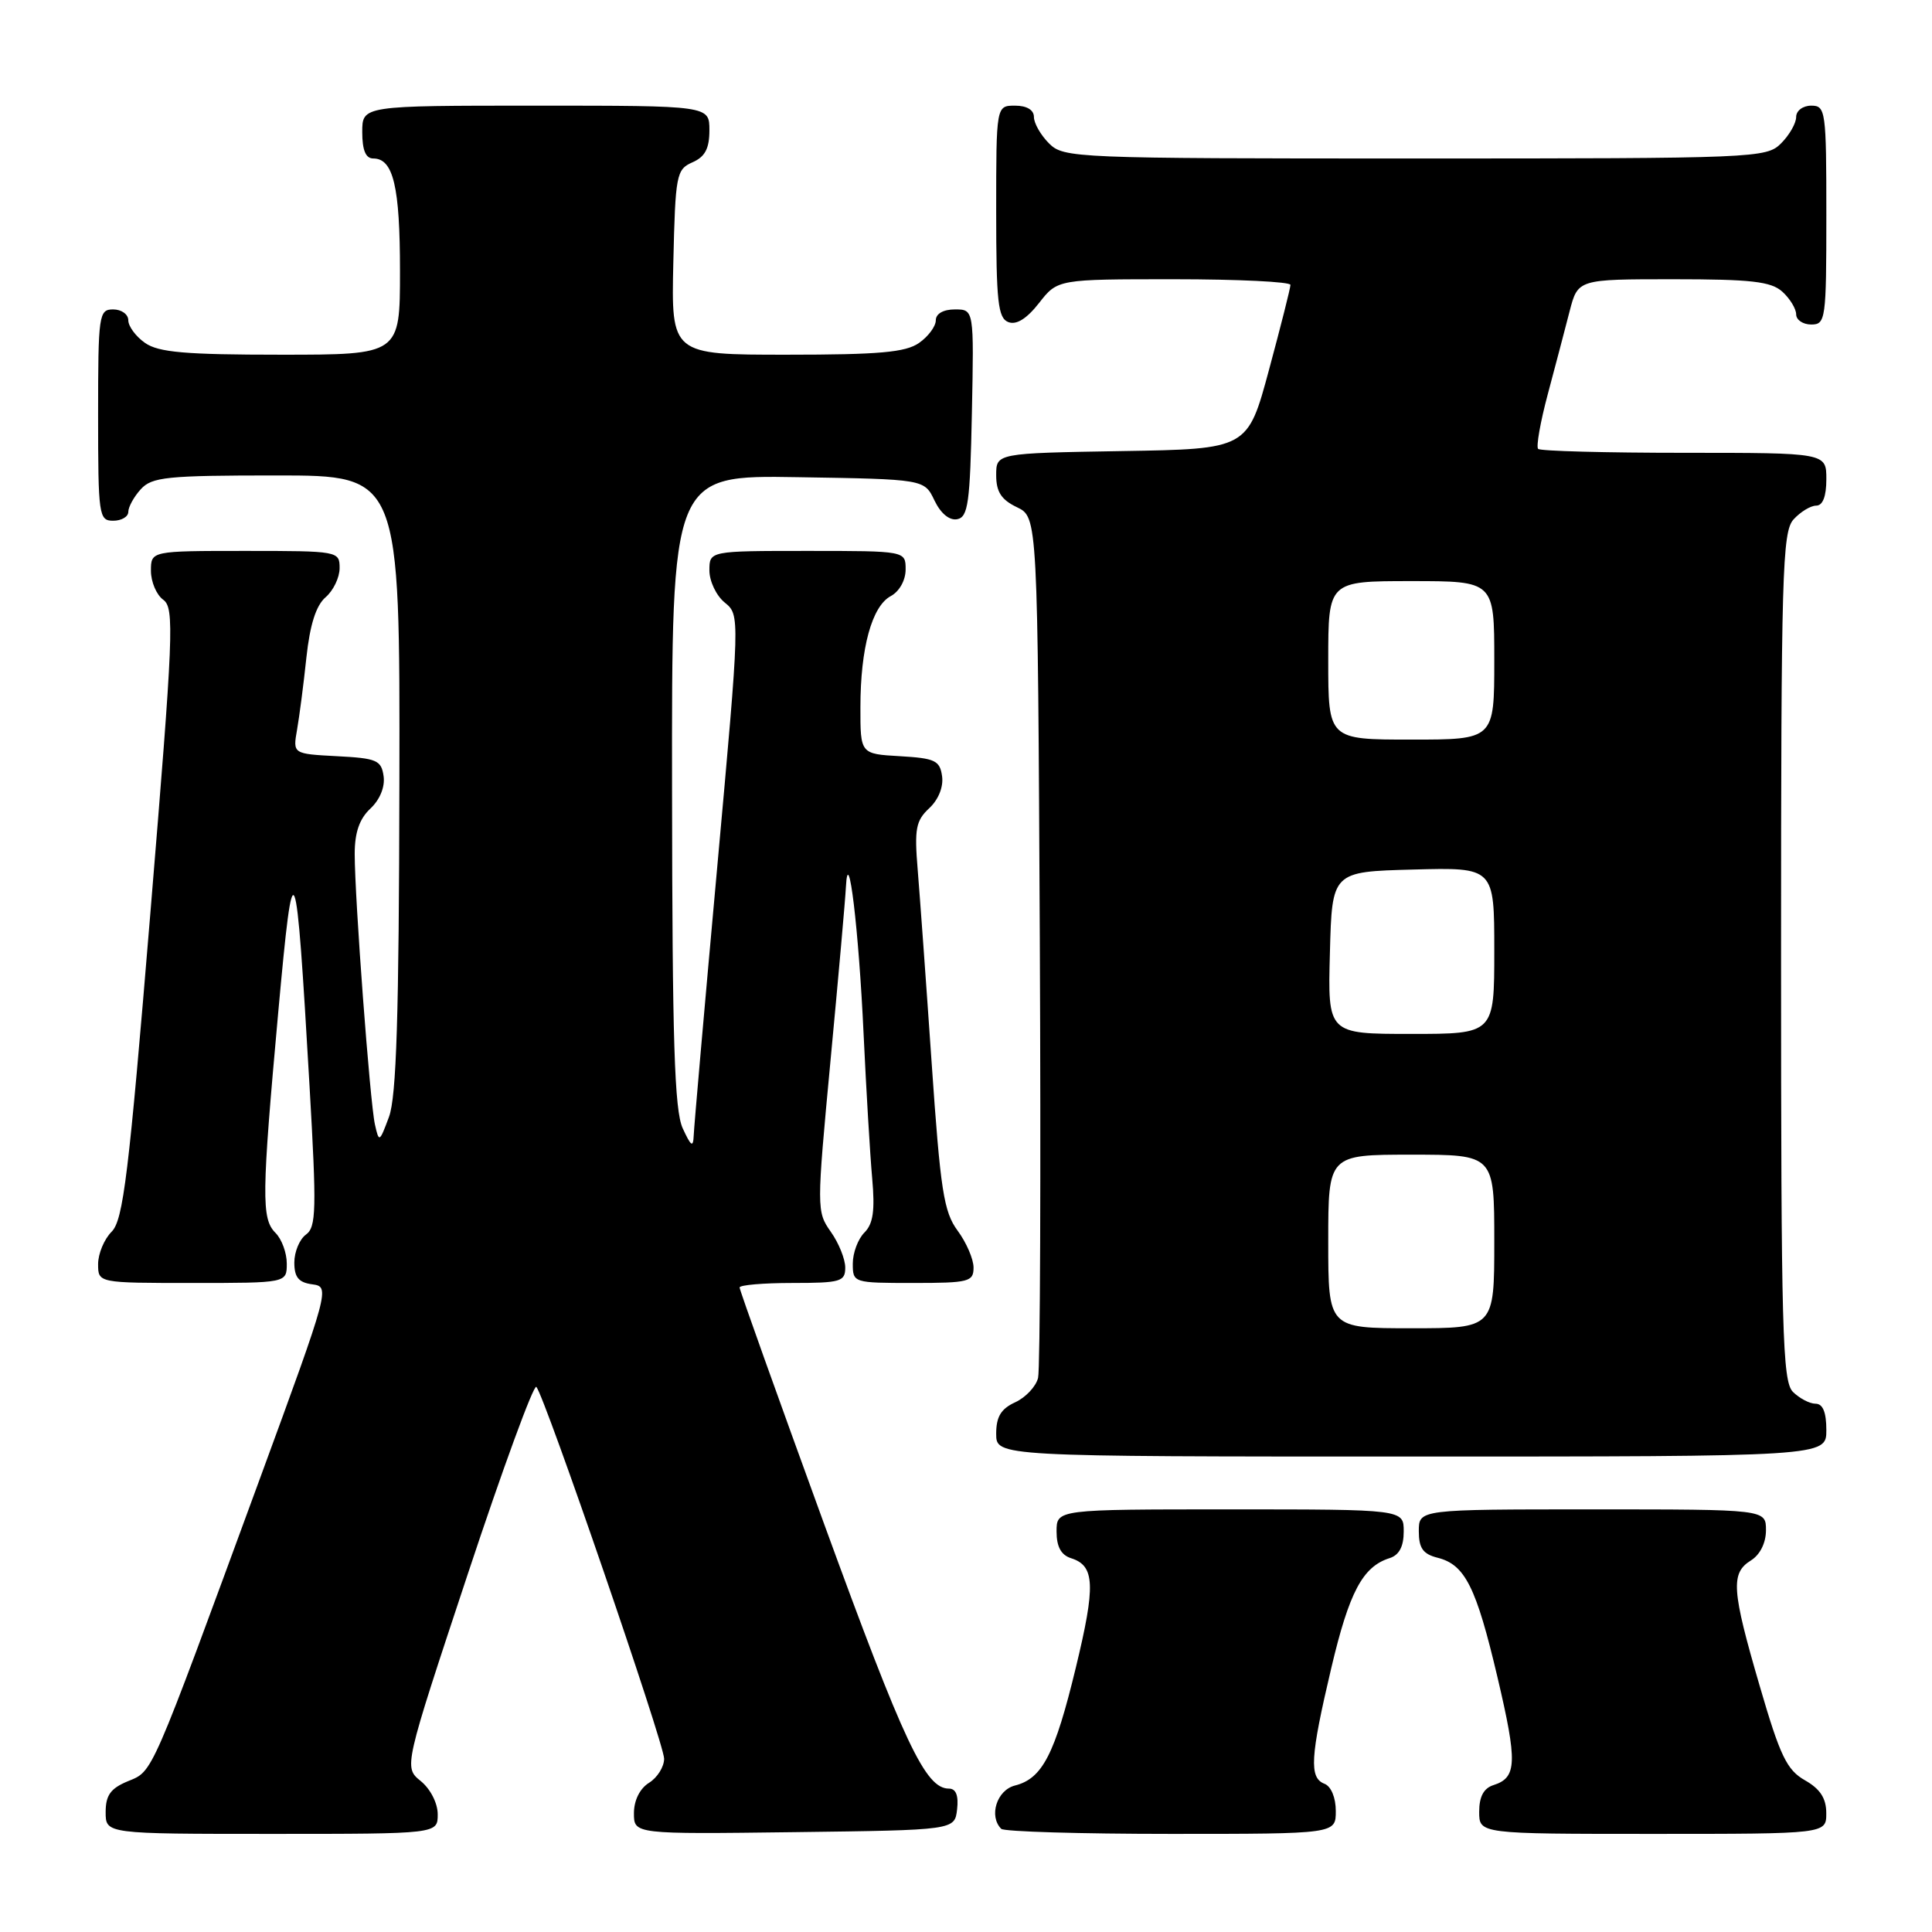 <?xml version="1.0" encoding="UTF-8" standalone="no"?>
<!DOCTYPE svg PUBLIC "-//W3C//DTD SVG 1.1//EN" "http://www.w3.org/Graphics/SVG/1.1/DTD/svg11.dtd" >
<svg xmlns="http://www.w3.org/2000/svg" xmlns:xlink="http://www.w3.org/1999/xlink" version="1.1" viewBox="0 0 256 256">
 <g >
 <path fill="currentColor"
d=" M 58.00 240.41 C 58.00 238.93 57.03 237.04 55.75 236.00 C 53.50 234.17 53.50 234.17 61.97 208.61 C 66.63 194.55 70.73 183.37 71.07 183.77 C 72.21 185.08 88.00 231.04 88.00 233.04 C 88.00 234.11 87.10 235.55 86.00 236.23 C 84.78 236.99 84.00 238.56 84.00 240.26 C 84.00 243.04 84.00 243.04 105.25 242.77 C 126.50 242.50 126.50 242.50 126.82 239.75 C 127.03 237.92 126.67 237.00 125.74 237.00 C 122.62 237.00 119.84 231.11 109.17 201.85 C 103.03 184.99 98.00 170.93 98.00 170.60 C 98.00 170.27 101.15 170.00 105.00 170.00 C 111.38 170.00 112.00 169.82 112.00 167.96 C 112.00 166.84 111.14 164.70 110.08 163.21 C 108.20 160.54 108.20 160.19 110.05 140.50 C 111.09 129.50 112.01 119.15 112.09 117.50 C 112.40 111.58 113.79 123.14 114.43 137.00 C 114.78 144.43 115.29 153.04 115.57 156.14 C 115.95 160.40 115.70 162.16 114.54 163.32 C 113.69 164.17 113.00 166.01 113.00 167.43 C 113.00 169.98 113.07 170.00 121.00 170.00 C 128.39 170.00 129.00 169.84 129.00 167.96 C 129.00 166.84 128.05 164.64 126.89 163.07 C 125.05 160.58 124.61 157.72 123.45 140.86 C 122.72 130.21 121.88 118.69 121.60 115.25 C 121.15 109.85 121.35 108.75 123.12 107.10 C 124.35 105.96 125.03 104.26 124.83 102.85 C 124.54 100.77 123.89 100.47 119.25 100.20 C 114.00 99.90 114.00 99.90 114.01 93.70 C 114.01 85.86 115.53 80.32 118.04 78.98 C 119.17 78.37 120.00 76.89 120.00 75.46 C 120.00 73.00 120.00 73.00 107.00 73.00 C 94.00 73.00 94.00 73.00 94.00 75.59 C 94.00 77.01 94.91 78.93 96.03 79.84 C 98.06 81.50 98.06 81.50 95.03 114.96 C 93.36 133.36 91.96 149.34 91.92 150.46 C 91.85 152.10 91.57 151.91 90.46 149.50 C 89.37 147.11 89.08 137.95 89.05 104.73 C 89.00 62.95 89.00 62.95 105.74 63.23 C 122.48 63.50 122.48 63.50 123.82 66.31 C 124.65 68.04 125.80 68.99 126.83 68.80 C 128.28 68.52 128.54 66.63 128.78 54.74 C 129.06 41.00 129.06 41.00 126.53 41.00 C 124.99 41.00 124.00 41.57 124.00 42.44 C 124.00 43.24 123.00 44.59 121.78 45.44 C 120.00 46.69 116.48 47.00 104.25 47.00 C 88.94 47.00 88.94 47.00 89.22 34.75 C 89.49 23.14 89.62 22.45 91.75 21.51 C 93.42 20.78 94.00 19.69 94.00 17.26 C 94.00 14.00 94.00 14.00 71.00 14.00 C 48.00 14.00 48.00 14.00 48.00 17.50 C 48.00 19.91 48.46 21.00 49.46 21.00 C 52.12 21.00 53.00 24.72 53.00 35.93 C 53.00 47.00 53.00 47.00 37.22 47.00 C 24.56 47.00 21.01 46.69 19.22 45.44 C 18.00 44.59 17.00 43.24 17.00 42.44 C 17.00 41.65 16.10 41.00 15.00 41.00 C 13.10 41.00 13.00 41.67 13.00 55.00 C 13.00 68.33 13.10 69.00 15.00 69.00 C 16.10 69.00 17.00 68.47 17.00 67.83 C 17.00 67.18 17.74 65.83 18.65 64.83 C 20.13 63.20 22.09 63.00 36.65 63.00 C 53.00 63.00 53.00 63.00 52.92 103.75 C 52.87 134.63 52.53 145.35 51.54 148.00 C 50.28 151.39 50.22 151.42 49.68 149.00 C 49.02 146.05 47.00 119.01 47.00 113.14 C 47.00 110.31 47.63 108.49 49.08 107.14 C 50.34 105.96 51.03 104.27 50.83 102.85 C 50.53 100.73 49.92 100.47 44.65 100.20 C 38.80 99.89 38.80 99.89 39.36 96.70 C 39.67 94.94 40.23 90.63 40.60 87.12 C 41.07 82.76 41.88 80.23 43.14 79.14 C 44.16 78.27 45.00 76.53 45.00 75.28 C 45.00 73.03 44.84 73.00 32.50 73.00 C 20.00 73.00 20.00 73.00 20.00 75.64 C 20.00 77.09 20.73 78.82 21.63 79.47 C 23.13 80.57 22.99 83.90 19.92 121.04 C 17.06 155.70 16.33 161.67 14.79 163.21 C 13.81 164.19 13.00 166.12 13.00 167.50 C 13.00 170.00 13.00 170.00 25.50 170.00 C 38.00 170.00 38.00 170.00 38.00 167.43 C 38.00 166.01 37.33 164.18 36.50 163.36 C 34.63 161.48 34.66 158.48 36.88 134.00 C 38.91 111.72 39.20 112.44 41.02 143.98 C 41.96 160.30 41.91 162.60 40.54 163.59 C 39.69 164.21 39.00 165.88 39.00 167.29 C 39.00 169.25 39.57 169.94 41.38 170.18 C 43.74 170.50 43.68 170.74 34.41 196.00 C 19.80 235.79 20.31 234.63 16.95 236.02 C 14.65 236.97 14.00 237.88 14.00 240.12 C 14.00 243.00 14.00 243.00 36.00 243.00 C 58.00 243.00 58.00 243.00 58.00 240.41 Z  M 177.00 239.97 C 177.00 238.20 176.38 236.70 175.50 236.36 C 173.45 235.57 173.61 232.84 176.40 221.03 C 178.78 210.94 180.56 207.59 184.13 206.46 C 185.40 206.06 186.00 204.92 186.00 202.93 C 186.00 200.00 186.00 200.00 163.00 200.00 C 140.00 200.00 140.00 200.00 140.00 202.93 C 140.00 204.96 140.60 206.06 141.95 206.48 C 145.08 207.48 145.19 210.08 142.55 220.98 C 139.77 232.48 138.11 235.68 134.49 236.59 C 132.08 237.20 130.99 240.65 132.67 242.33 C 133.03 242.70 143.16 243.00 155.17 243.00 C 177.00 243.00 177.00 243.00 177.00 239.97 Z  M 241.99 240.25 C 241.99 238.28 241.18 237.04 239.17 235.90 C 236.76 234.53 235.87 232.68 233.17 223.40 C 229.45 210.67 229.30 208.45 232.00 206.77 C 233.22 206.01 234.00 204.44 234.00 202.76 C 234.00 200.00 234.00 200.00 211.00 200.00 C 188.00 200.00 188.00 200.00 188.00 202.89 C 188.00 205.14 188.55 205.92 190.49 206.41 C 194.12 207.32 195.60 210.26 198.42 222.23 C 201.08 233.53 201.01 235.54 197.91 236.53 C 196.60 236.94 196.00 238.06 196.00 240.07 C 196.00 243.00 196.00 243.00 219.00 243.00 C 242.00 243.00 242.00 243.00 241.99 240.25 Z  M 242.00 189.50 C 242.00 187.13 241.54 186.00 240.57 186.00 C 239.79 186.00 238.44 185.29 237.57 184.43 C 236.18 183.04 236.00 176.42 236.00 126.76 C 236.00 75.96 236.16 70.48 237.65 68.83 C 238.57 67.82 239.92 67.00 240.65 67.00 C 241.53 67.00 242.00 65.77 242.00 63.50 C 242.00 60.00 242.00 60.00 223.17 60.00 C 212.81 60.00 204.10 59.77 203.81 59.48 C 203.53 59.19 204.10 55.93 205.09 52.23 C 206.08 48.53 207.38 43.59 207.98 41.25 C 209.08 37.00 209.08 37.00 221.71 37.00 C 232.06 37.00 234.67 37.30 236.17 38.65 C 237.18 39.57 238.00 40.92 238.00 41.65 C 238.00 42.39 238.90 43.00 240.00 43.00 C 241.91 43.00 242.00 42.33 242.00 28.50 C 242.00 14.67 241.91 14.00 240.00 14.00 C 238.89 14.00 238.00 14.67 238.00 15.50 C 238.00 16.33 237.10 17.90 236.00 19.00 C 234.06 20.94 232.67 21.00 187.50 21.00 C 142.33 21.00 140.94 20.94 139.00 19.00 C 137.90 17.90 137.00 16.33 137.00 15.50 C 137.00 14.57 136.06 14.00 134.50 14.00 C 132.00 14.00 132.00 14.00 132.00 28.03 C 132.00 40.00 132.24 42.15 133.61 42.68 C 134.68 43.09 136.04 42.24 137.68 40.15 C 140.14 37.00 140.14 37.00 155.57 37.00 C 164.06 37.00 171.00 37.34 170.99 37.75 C 170.99 38.16 169.71 43.22 168.15 49.00 C 165.32 59.50 165.32 59.50 148.66 59.77 C 132.00 60.05 132.00 60.05 132.00 62.97 C 132.00 65.17 132.68 66.22 134.75 67.21 C 137.50 68.53 137.50 68.53 137.78 124.51 C 137.93 155.31 137.83 181.44 137.55 182.58 C 137.27 183.72 135.91 185.17 134.52 185.81 C 132.64 186.67 132.00 187.72 132.00 189.98 C 132.00 193.00 132.00 193.00 187.00 193.00 C 242.00 193.00 242.00 193.00 242.00 189.50 Z  M 176.00 164.50 C 176.00 153.00 176.00 153.00 187.00 153.00 C 198.00 153.00 198.00 153.00 198.00 164.50 C 198.00 176.00 198.00 176.00 187.00 176.00 C 176.00 176.00 176.00 176.00 176.00 164.50 Z  M 176.22 126.25 C 176.50 115.50 176.50 115.50 187.25 115.22 C 198.00 114.93 198.00 114.93 198.00 125.97 C 198.00 137.00 198.00 137.00 186.97 137.00 C 175.93 137.00 175.93 137.00 176.22 126.25 Z  M 176.00 87.50 C 176.00 77.00 176.00 77.00 187.00 77.00 C 198.00 77.00 198.00 77.00 198.00 87.50 C 198.00 98.00 198.00 98.00 187.00 98.00 C 176.00 98.00 176.00 98.00 176.00 87.50 Z "/>
</g>
</svg>